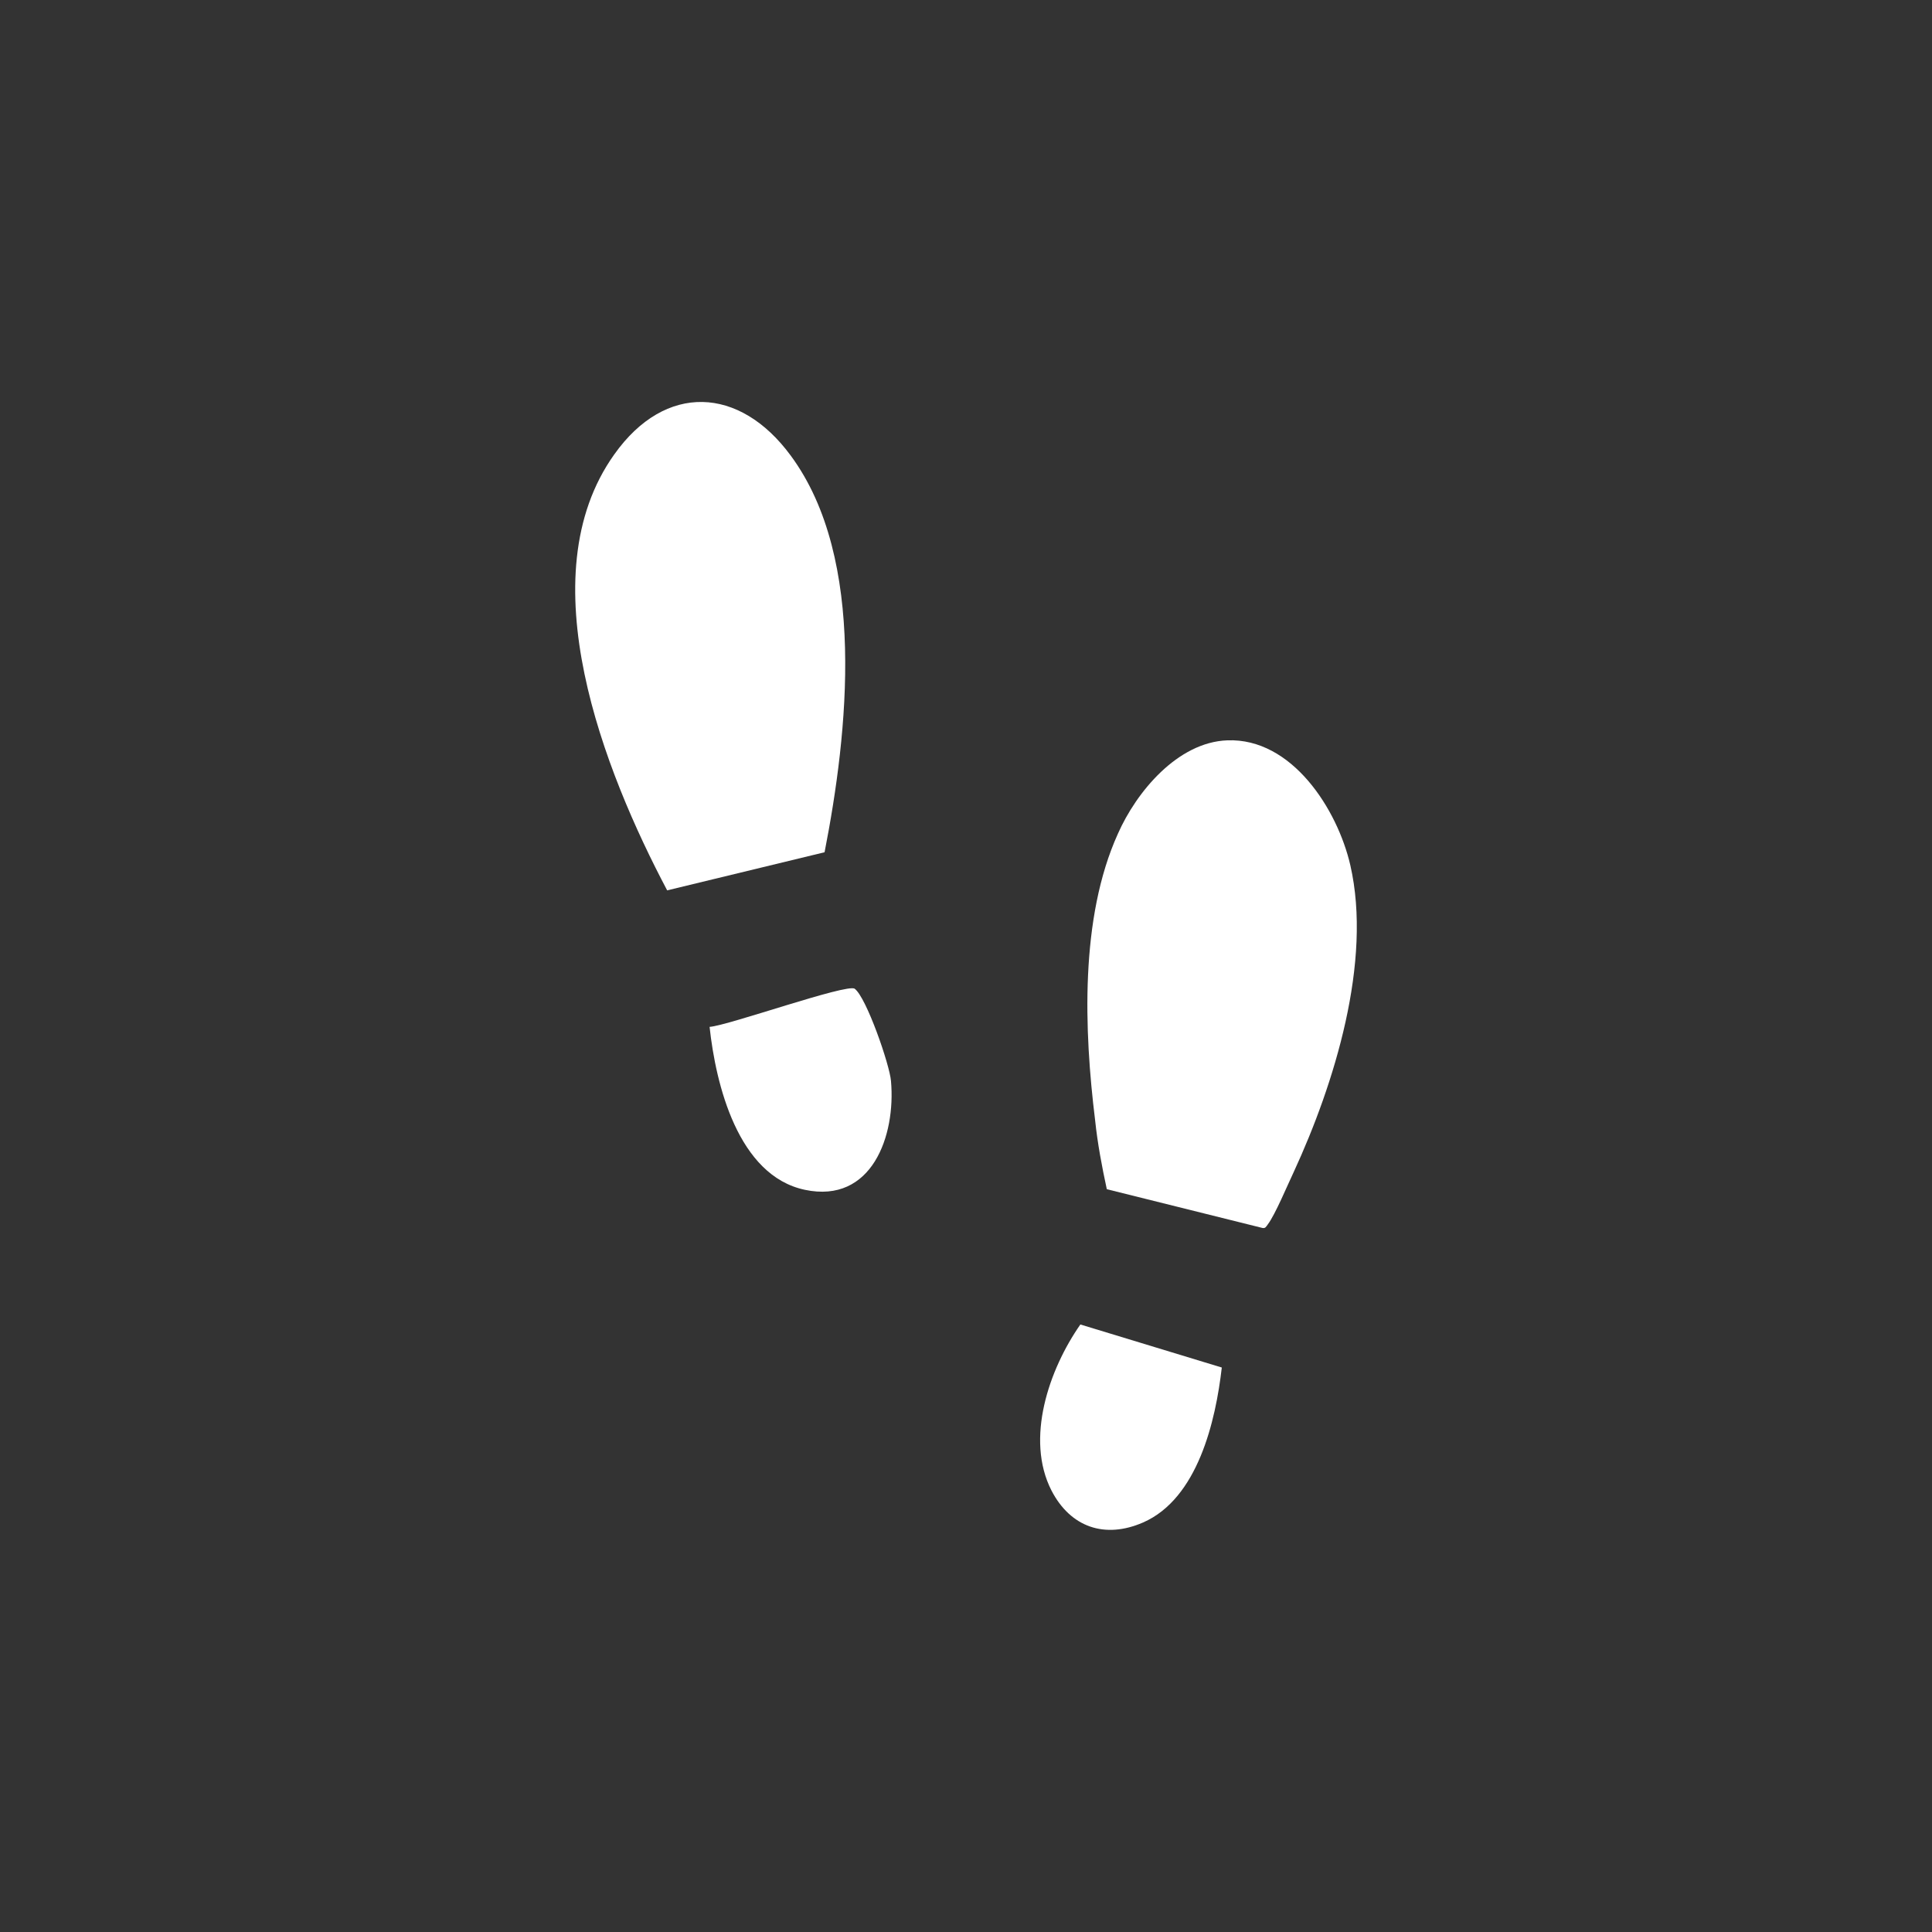 <!-- Generator: Adobe Illustrator 25.0.0, SVG Export Plug-In  -->
<svg version="1.1" xmlns="http://www.w3.org/2000/svg" xmlns:xlink="http://www.w3.org/1999/xlink" x="0px" y="0px" width="314.2px"
	 height="314.2px" viewBox="0 0 314.2 314.2" style="overflow:visible;enable-background:new 0 0 314.2 314.2;"
	 xml:space="preserve">
<rect x="0" y="0" width="314.2" height="314.2" fill="#333333" stroke="none"/>
<style type="text/css">
	.st0{clip-path:url(#SVGID_2_);fill:#FFFFFF;}
	.st1{clip-path:url(#SVGID_4_);fill:#FFFFFF;}
</style>
<defs>
</defs>
<g>
	<defs>
		<rect id="SVGID_1_" width="314.2" height="314.2"/>
	</defs>
	<clipPath id="SVGID_2_">
		<use xlink:href="#SVGID_1_"  style="overflow:visible;"/>
	</clipPath>
	<path class="st0" d="M134.1,138.6l-25.6,6.2c-10.2-19.3-22.8-51-8.6-70.9c8.3-11.7,20.4-11.1,28.7,0.2
		C141,90.9,137.9,119.2,134.1,138.6"/>
	<path class="st0" d="M199.6,120.4c10.5-0.4,17.9,11.2,20,20.3c3.6,15.7-2.6,35.6-9.2,49.9c-1,2.1-3,6.9-4.2,8.5
		c-0.3,0.4-0.4,0.7-0.9,0.6l-25.3-6.3c-0.8-3.7-1.5-7.4-1.9-11.2c-1.8-14.6-2.5-32.9,3.7-46.6C184.8,128.8,191.5,120.7,199.6,120.4"
		/>
	<path class="st0" d="M175.7,215.4l23,7c-1,8.7-3.9,21.3-12.8,25.2c-6.2,2.7-11.8,0.8-14.9-5.2C166.7,234,170.6,222.7,175.7,215.4"
		/>
	<path class="st0" d="M115.4,167c3-0.2,22.4-7.1,23.6-6.2c1.9,1.4,5.7,12.4,5.9,15c0.8,8.9-3.1,20-14,17.7
		C120,191.2,116.4,176.3,115.4,167"/>
</g>
</svg>
